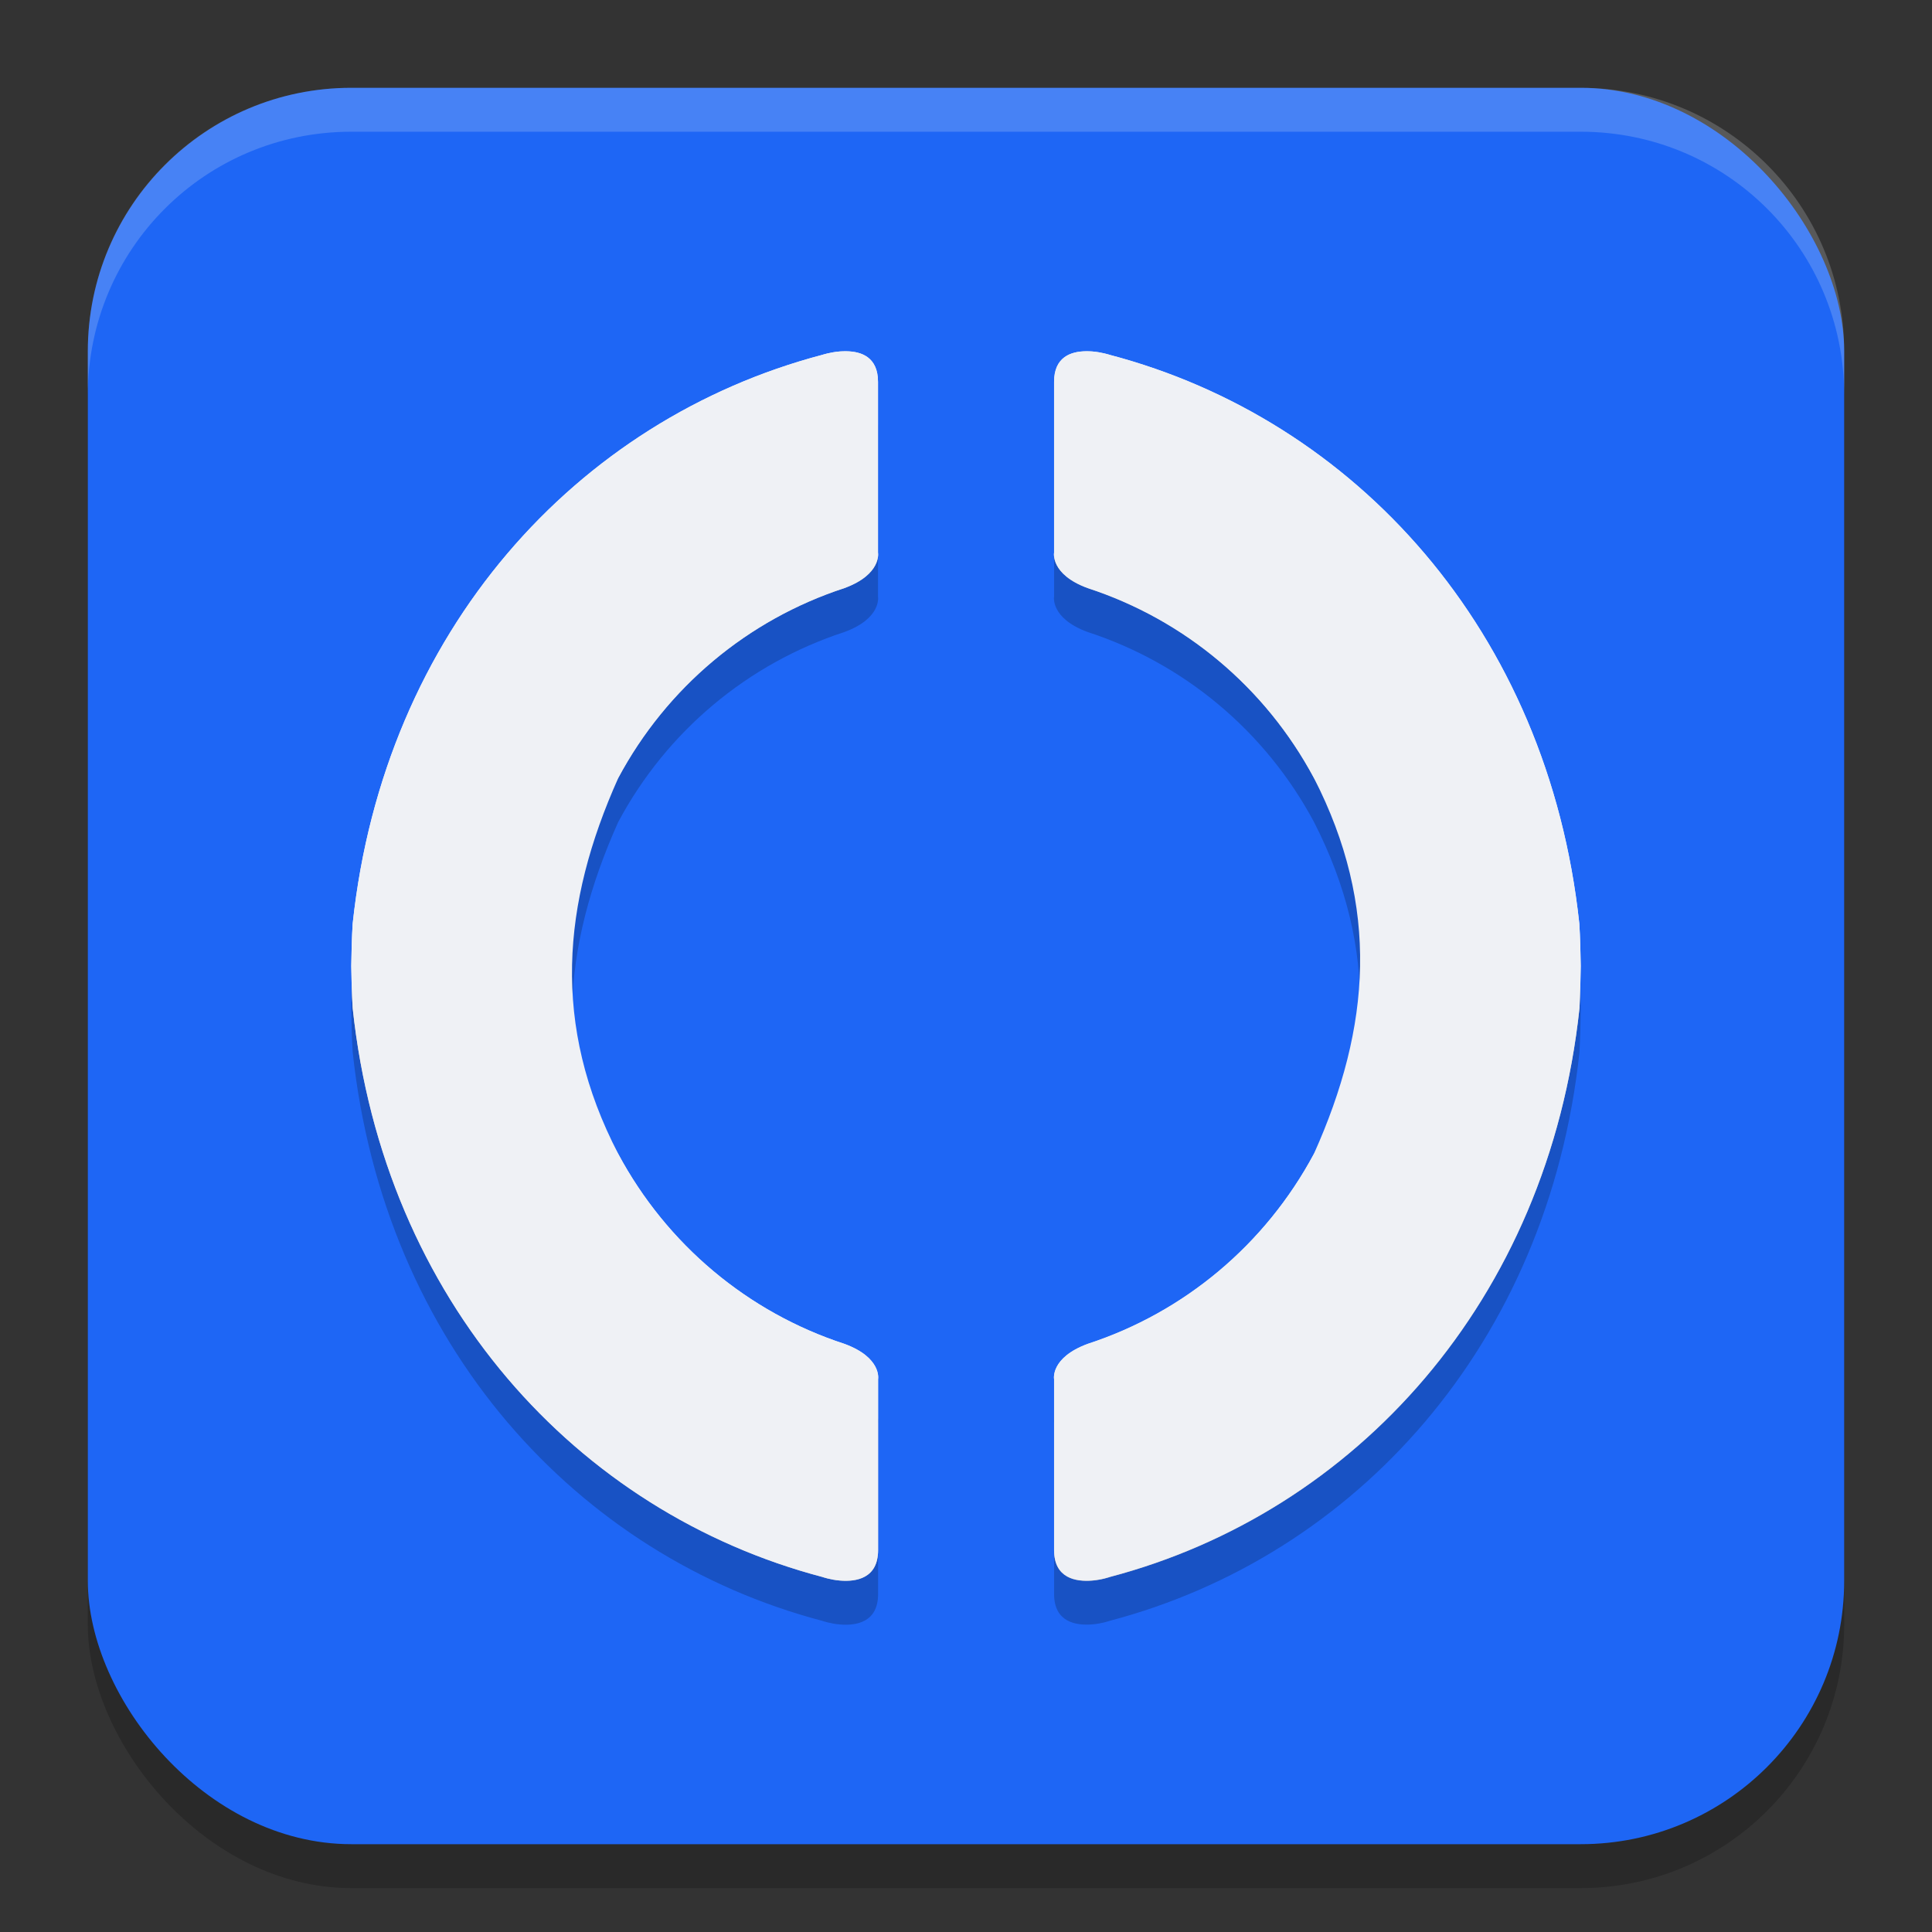 <svg xmlns="http://www.w3.org/2000/svg" width="22" height="22" version="1.1">
 <rect width="100%" height="100%" fill="#333333" stroke="none"/>
 <rect style="opacity:0.2" width="20" height="20" x="1" y="1.5" rx="3" ry="3"/>
 <rect style="fill:#1e66f5" width="20" height="20" x="1" y="1" rx="3" ry="3"/>
 <path style="fill:#eff1f5" d="M 9.637,4 C 9.612,4 9.588,4 9.564,4.002 9.453,4.011 9.363,4.041 9.363,4.041 6.572,4.776 4.373,7.182 4.016,10.518 4.006,10.681 4.002,10.841 4,11 c 0.002,0.159 0.006,0.317 0.016,0.48 0.357,3.336 2.557,5.742 5.348,6.477 0,0 0.09,0.032 0.201,0.041 0.186,0.016 0.434,-0.025 0.434,-0.346 v -1.947 c 0,0 0.045,-0.245 -0.383,-0.402 C 8.518,14.945 7.593,14.173 7.039,13.139 6.814,12.765 6.65,12.365 6.564,11.951 6.523,11.697 6.508,11.441 6.512,11.188 6.506,11.125 6.501,11.063 6.498,11 c 0.003,-0.063 0.008,-0.125 0.014,-0.188 -0.004,-0.253 0.012,-0.509 0.053,-0.764 C 6.65,9.635 6.814,9.233 7.039,8.859 7.593,7.825 8.518,7.055 9.615,6.697 10.043,6.54 9.998,6.293 9.998,6.293 V 4.348 C 9.998,4.067 9.809,4.002 9.637,4 Z m 2.727,0 c -0.172,0.002 -0.361,0.067 -0.361,0.348 v 1.945 c 0,0 -0.045,0.247 0.383,0.404 1.098,0.358 2.022,1.128 2.576,2.162 0.225,0.374 0.389,0.775 0.475,1.189 0.041,0.255 0.056,0.51 0.053,0.764 0.006,0.062 0.01,0.125 0.014,0.188 -0.003,0.063 -0.008,0.125 -0.014,0.188 0.004,0.253 -0.012,0.509 -0.053,0.764 -0.086,0.414 -0.25,0.814 -0.475,1.188 -0.554,1.034 -1.478,1.806 -2.576,2.164 -0.428,0.158 -0.383,0.402 -0.383,0.402 v 1.947 c 0,0.321 0.248,0.361 0.434,0.346 0.112,-0.009 0.201,-0.041 0.201,-0.041 2.791,-0.735 4.991,-3.141 5.348,-6.477 C 17.994,11.317 17.998,11.159 18,11 17.998,10.841 17.994,10.681 17.984,10.518 17.627,7.182 15.428,4.776 12.637,4.041 c 0,0 -0.09,-0.03 -0.201,-0.039 -0.023,-0.002 -0.048,-0.002 -0.072,-0.002 z"/>
 <path style="opacity:0.2;fill:#eff1f5" d="M 4,1 C 2.338,1 1,2.338 1,4 v 0.5 c 0,-1.662 1.338,-3 3,-3 h 14 c 1.662,0 3,1.338 3,3 V 4 C 21,2.338 19.662,1 18,1 Z"/>
 <path style="opacity:0.2" d="m 9.637,4.5 c -0.025,-2.158e-4 -0.049,-4.4e-6 -0.072,0.002 -0.112,0.009 -0.201,0.039 -0.201,0.039 C 6.572,5.276 4.373,7.682 4.016,11.018 4.006,11.181 4.002,11.341 4,11.5 c 0.002,0.159 0.006,0.317 0.016,0.48 0.357,3.336 2.557,5.742 5.348,6.477 0,0 0.09,0.032 0.201,0.041 0.186,0.016 0.434,-0.025 0.434,-0.346 v -1.947 c 0,0 0.045,-0.245 -0.383,-0.402 -1.098,-0.358 -2.022,-1.13 -2.576,-2.164 -0.761,-1.465 -0.641,-2.849 0,-4.279 C 7.593,8.325 8.518,7.555 9.615,7.197 10.043,7.04 9.998,6.793 9.998,6.793 V 4.848 c 0,-0.281 -0.189,-0.346 -0.361,-0.348 z m 2.727,0 c -0.172,0.002 -0.361,0.067 -0.361,0.348 v 1.945 c 0,0 -0.045,0.247 0.383,0.404 1.098,0.358 2.022,1.128 2.576,2.162 0.752,1.468 0.649,2.833 4e-5,4.279 -0.554,1.034 -1.478,1.806 -2.576,2.164 -0.428,0.158 -0.383,0.402 -0.383,0.402 v 1.947 c 0,0.321 0.248,0.361 0.434,0.346 0.112,-0.009 0.201,-0.041 0.201,-0.041 2.791,-0.735 4.991,-3.141 5.348,-6.477 C 17.994,11.817 17.998,11.659 18,11.5 17.998,11.341 17.994,11.181 17.984,11.018 17.627,7.682 15.428,5.276 12.637,4.541 c 0,0 -0.09,-0.03 -0.201,-0.039 -0.023,-0.002 -0.048,-0.002 -0.072,-0.002 z"/>
 <path style="fill:#eff1f5" d="M 9.637,4 C 9.612,4 9.588,4 9.564,4.002 9.453,4.011 9.363,4.041 9.363,4.041 6.572,4.776 4.373,7.182 4.016,10.518 4.006,10.681 4.002,10.841 4,11 c 0.002,0.159 0.006,0.317 0.016,0.48 0.357,3.336 2.557,5.742 5.348,6.477 0,0 0.09,0.032 0.201,0.041 0.186,0.016 0.434,-0.025 0.434,-0.346 v -1.947 c 0,0 0.045,-0.245 -0.383,-0.402 -1.098,-0.358 -2.022,-1.13 -2.576,-2.164 -0.761,-1.465 -0.641,-2.849 0,-4.279 C 7.593,7.825 8.518,7.055 9.615,6.697 10.043,6.54 9.998,6.293 9.998,6.293 V 4.348 C 9.998,4.067 9.809,4.002 9.637,4 Z m 2.727,0 c -0.172,0.002 -0.361,0.067 -0.361,0.348 v 1.945 c 0,0 -0.045,0.247 0.383,0.404 1.098,0.358 2.022,1.128 2.576,2.162 0.752,1.468 0.649,2.833 4e-5,4.279 -0.554,1.034 -1.478,1.806 -2.576,2.164 -0.428,0.158 -0.383,0.402 -0.383,0.402 v 1.947 c 0,0.321 0.248,0.361 0.434,0.346 0.112,-0.009 0.201,-0.041 0.201,-0.041 2.791,-0.735 4.991,-3.141 5.348,-6.477 C 17.994,11.317 17.998,11.159 18,11 17.998,10.841 17.994,10.681 17.984,10.518 17.627,7.182 15.428,4.776 12.637,4.041 c 0,0 -0.09,-0.03 -0.201,-0.039 C 12.412,4 12.388,4 12.363,4 Z"/>
</svg>
